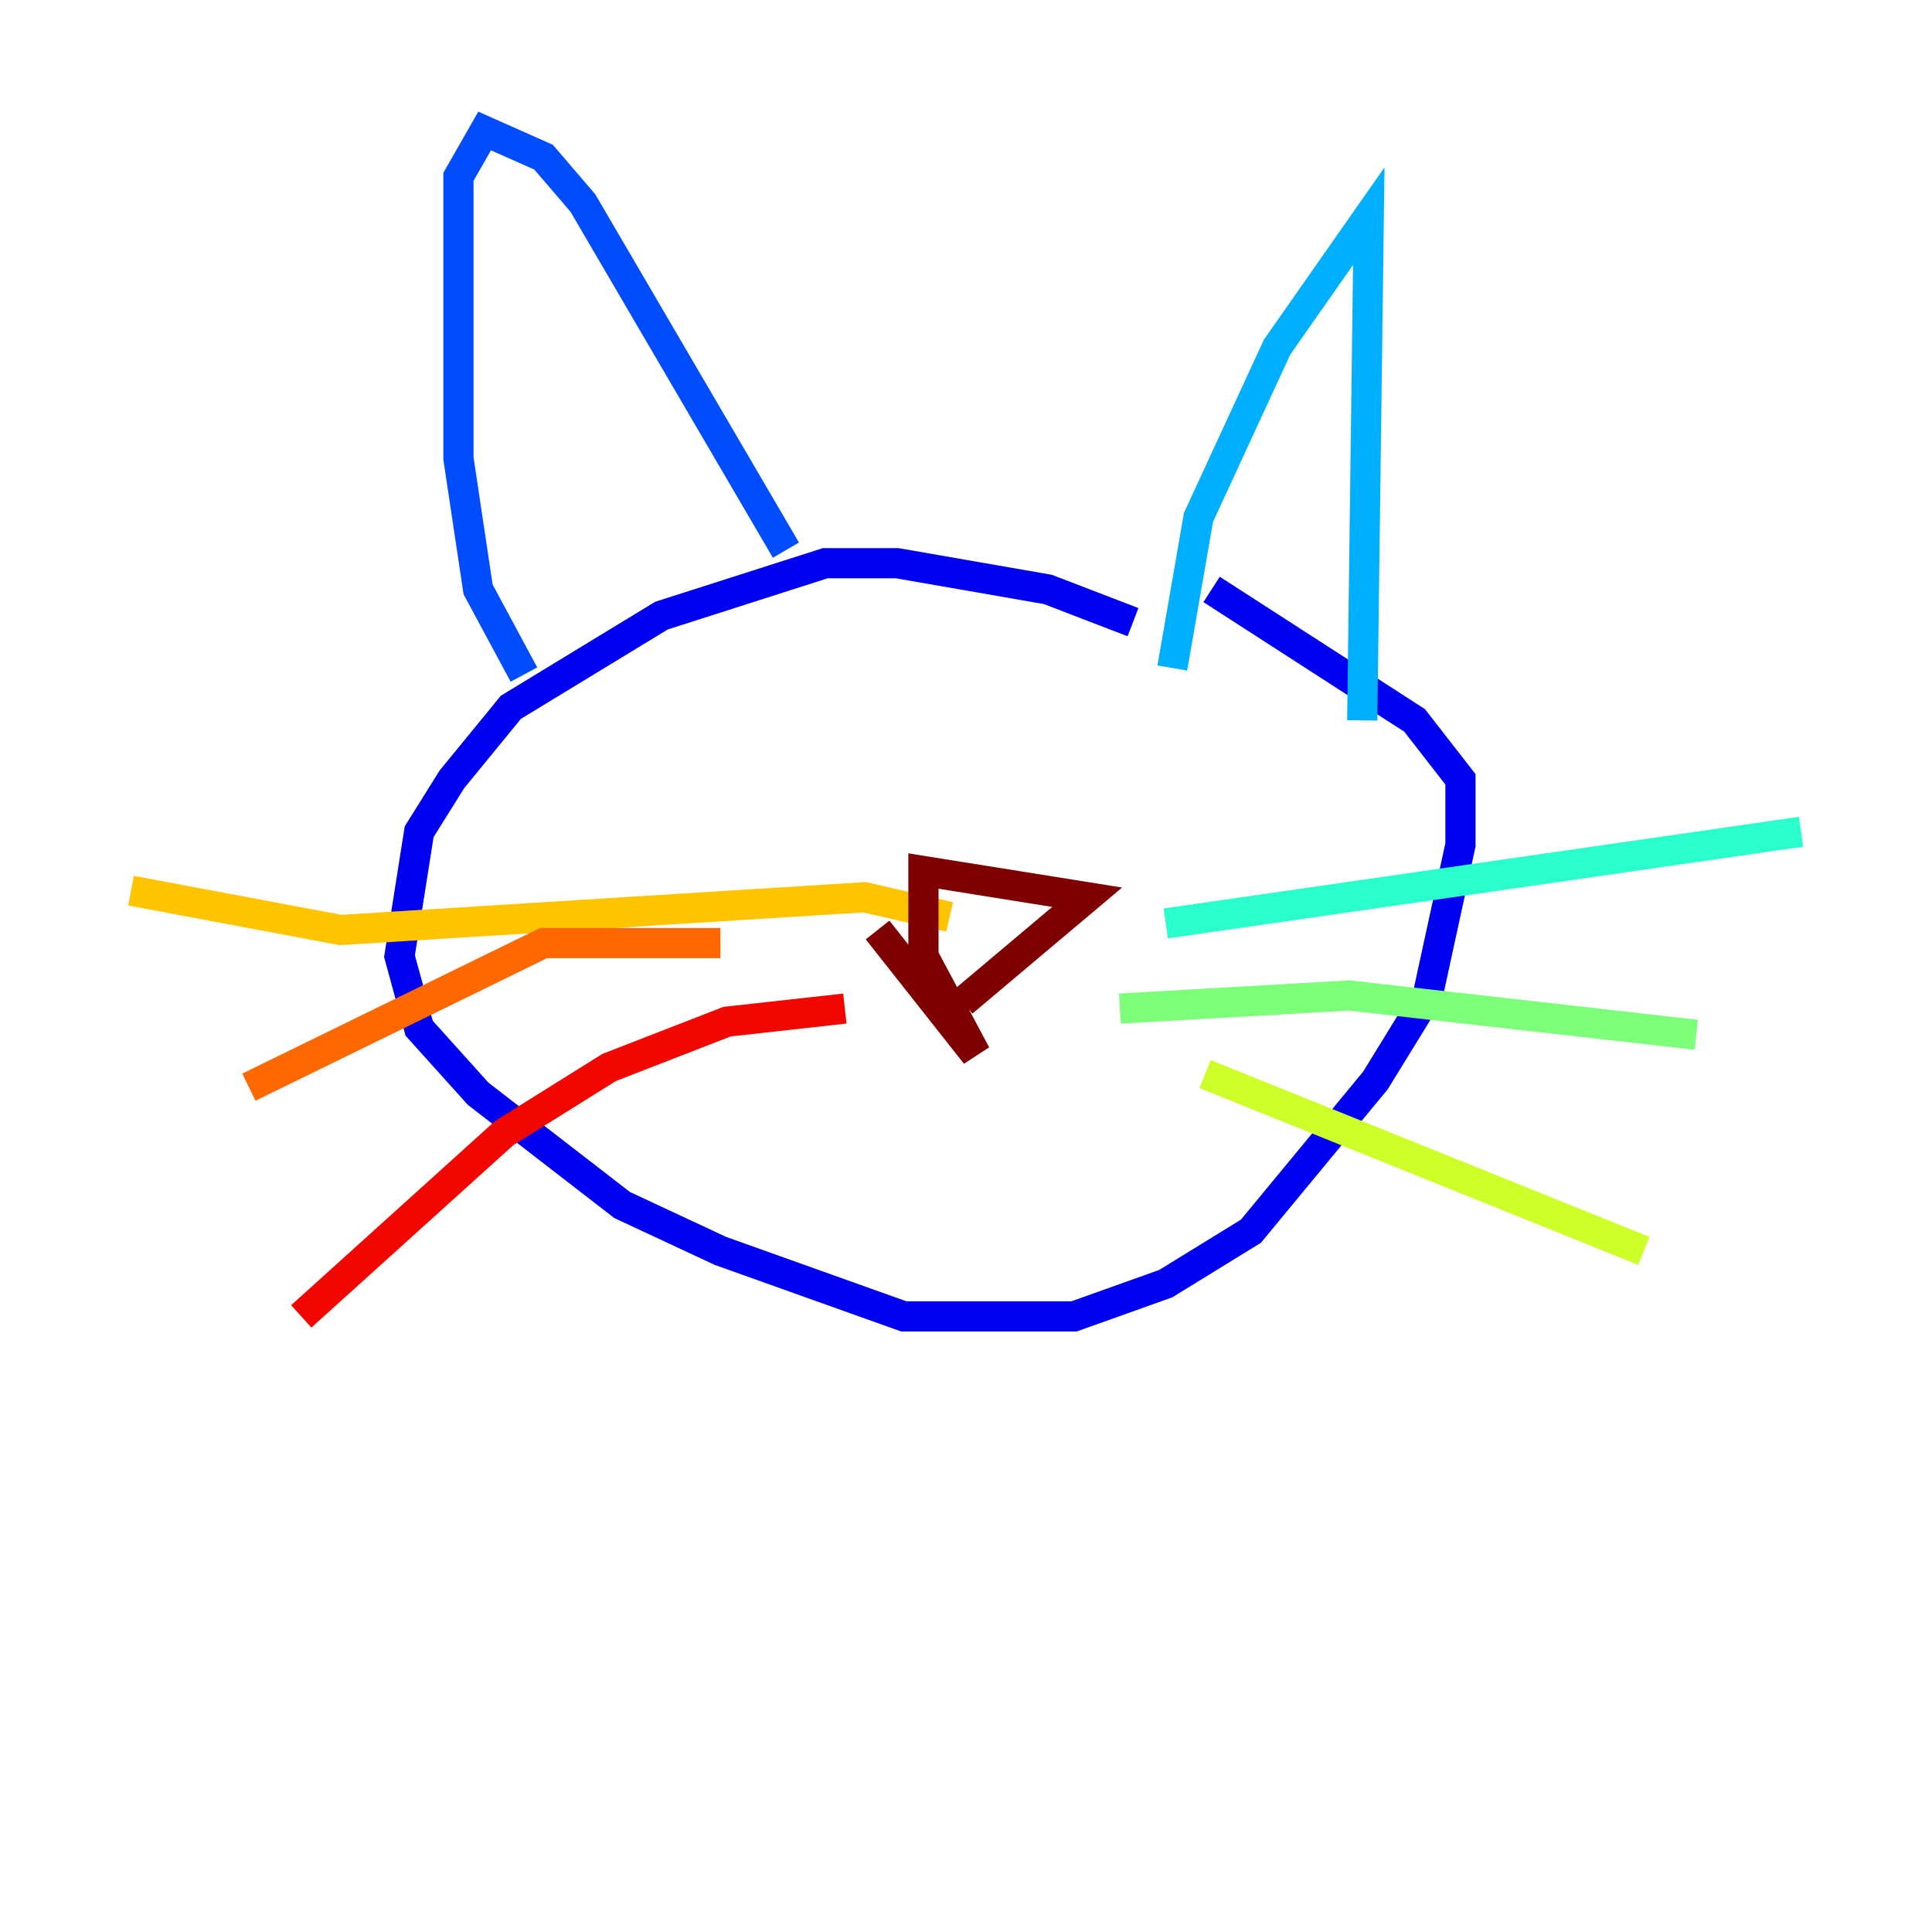 <?xml version="1.0" encoding="utf-8" ?>
<svg baseProfile="tiny" height="128" version="1.2" viewBox="0,0,128,128" width="128" xmlns="http://www.w3.org/2000/svg" xmlns:ev="http://www.w3.org/2001/xml-events" xmlns:xlink="http://www.w3.org/1999/xlink"><defs /><polyline fill="none" points="43.824,38.617 43.824,38.617" stroke="#00007f" stroke-width="2" /><polyline fill="none" points="75.064,41.22 69.424,39.051 59.444,37.315 54.671,37.315 43.824,40.786 33.844,46.861 29.939,51.634 27.77,55.105 26.468,63.349 27.77,68.122 31.675,72.461 41.22,79.837 47.729,82.875 59.878,87.214 71.159,87.214 77.234,85.044 82.875,81.573 91.119,71.593 94.59,65.953 96.759,55.973 96.759,51.634 93.722,47.729 80.271,39.051" stroke="#0000f1" stroke-width="2" /><polyline fill="none" points="34.712,44.691 31.675,39.051 30.373,30.373 30.373,11.715 32.108,8.678 36.014,10.414 38.617,13.451 52.068,36.447" stroke="#004cff" stroke-width="2" /><polyline fill="none" points="77.668,44.258 79.403,34.278 84.61,22.997 90.685,14.319 90.251,47.729" stroke="#00b0ff" stroke-width="2" /><polyline fill="none" points="77.234,61.18 119.322,55.105" stroke="#29ffcd" stroke-width="2" /><polyline fill="none" points="74.197,66.82 89.383,65.953 112.38,68.556" stroke="#7cff79" stroke-width="2" /><polyline fill="none" points="79.837,71.159 108.909,82.875" stroke="#cdff29" stroke-width="2" /><polyline fill="none" points="62.915,60.746 57.275,59.444 22.563,61.614 8.678,59.01" stroke="#ffc400" stroke-width="2" /><polyline fill="none" points="47.729,62.481 36.014,62.481 16.488,72.027" stroke="#ff6700" stroke-width="2" /><polyline fill="none" points="55.973,66.82 48.163,67.688 40.352,70.725 33.41,75.064 19.959,87.214" stroke="#f10700" stroke-width="2" /><polyline fill="none" points="58.142,61.614 64.651,69.858 61.18,63.349 61.18,57.709 72.027,59.444 63.783,66.386" stroke="#7f0000" stroke-width="2" /></svg>